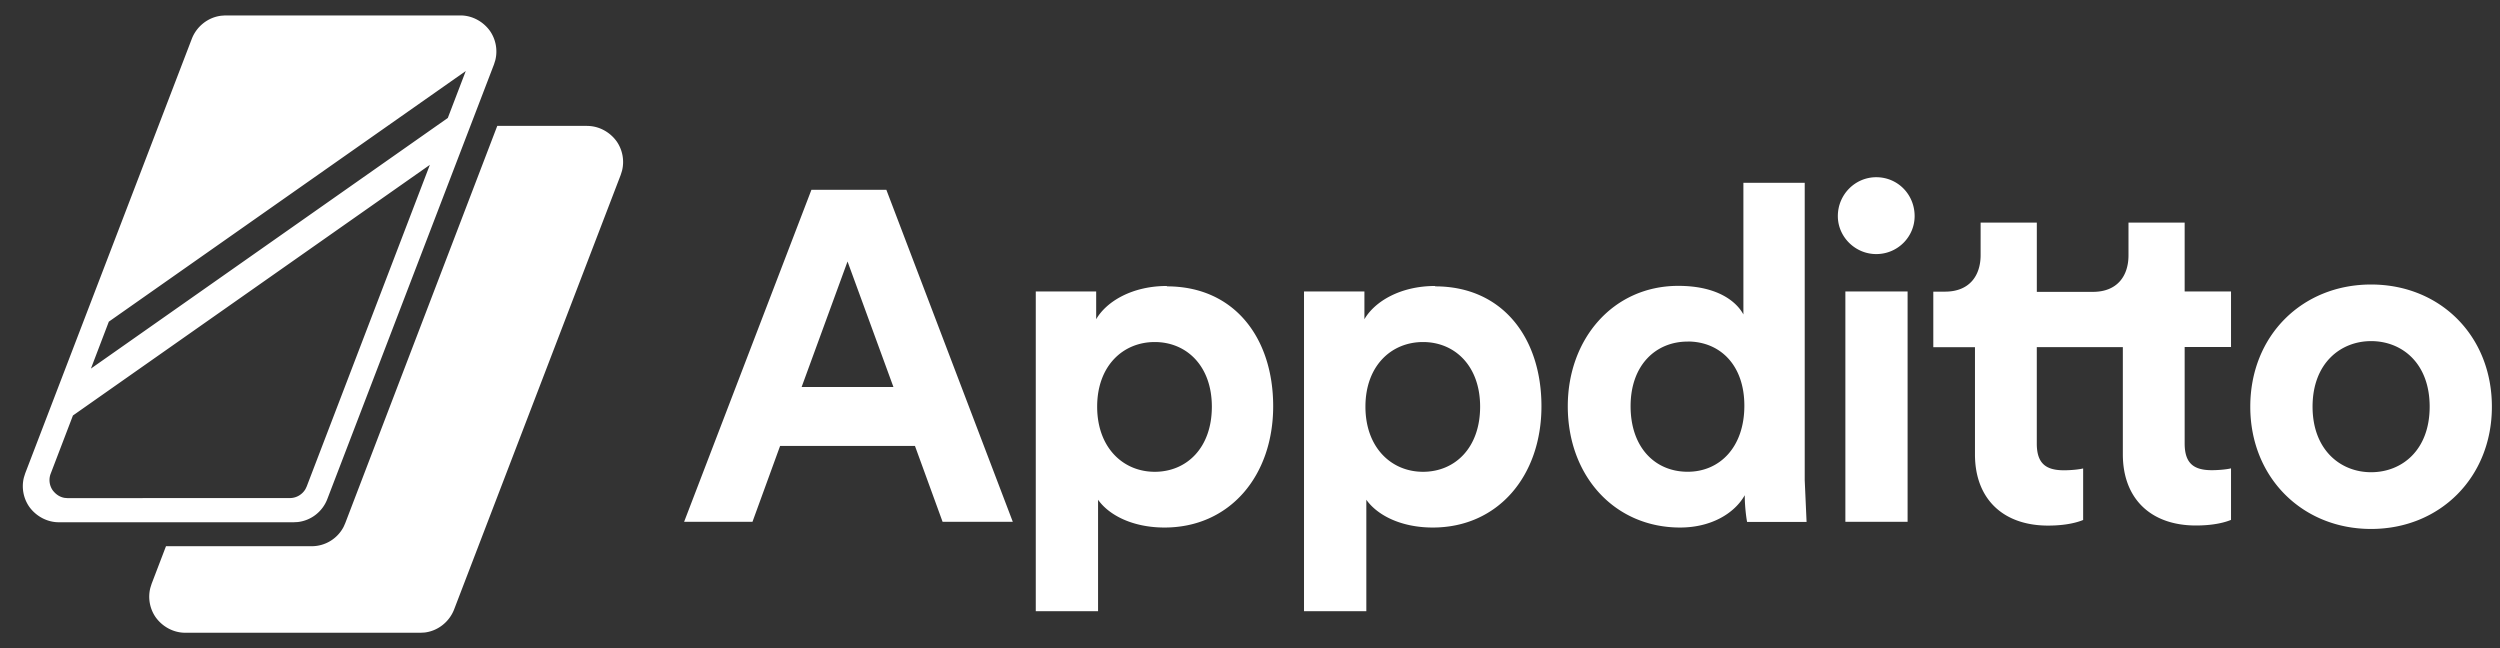 <svg xmlns="http://www.w3.org/2000/svg" viewBox="0 0 81 21" width="81" height="21"><rect x="0" y="0" width="81" height="21" fill="#333333" stroke="none"/><path d="M19.024 4.08c.384 0 .742.2.96.507a1.17 1.17 0 0 1 .17.944l-.043.137-5.4 14.084c-.157.4-.528.694-.957.742l-.13.007H6c-.384 0-.742-.2-.96-.507a1.17 1.17 0 0 1-.17-.944l.043-.137.465-1.216h4.723c.438 0 .835-.247 1.033-.63l.053-.12 4.925-12.87h2.902zm18.783 5.198c2.185 0 3.444 1.67 3.444 3.884 0 2.26-1.41 3.93-3.52 3.93-1.032 0-1.8-.4-2.154-.9v3.61h-2.018V9.443h1.957v.9c.334-.577 1.168-1.077 2.29-1.077zm8.692 0c2.185 0 3.444 1.67 3.444 3.884 0 2.26-1.41 3.93-3.52 3.93-1.032 0-1.8-.4-2.154-.9v3.61H42.25V9.443h1.957v.9c.334-.577 1.168-1.077 2.29-1.077zm30.324-.06c2.23 0 3.914 1.654 3.914 3.96 0 2.29-1.684 3.96-3.914 3.96s-3.914-1.67-3.914-3.96c0-2.306 1.684-3.96 3.914-3.96zm-18.35-3.292v9.634l.06 1.35h-1.927c-.03-.152-.076-.516-.076-.865-.334.592-1.092 1.047-2.094 1.047-2.124 0-3.64-1.67-3.64-3.93 0-2.185 1.472-3.9 3.58-3.9 1.3 0 1.897.53 2.11.926V5.923h1.988zm7.52 1.3v2.23h1.817c.79 0 1.153-.516 1.153-1.183V7.213h1.82v2.23h1.502v1.8h-1.502v3.126c0 .652.303.865.88.865.243 0 .516-.03.622-.06v1.67c-.182.076-.546.182-1.138.182-1.457 0-2.367-.865-2.367-2.306v-3.474h-2.788v3.126c0 .652.303.865.88.865.243 0 .516-.03.622-.06v1.67c-.182.076-.546.182-1.138.182-1.457 0-2.367-.865-2.367-2.306v-3.474h-1.35v-1.8h.38c.79 0 1.153-.516 1.153-1.183V7.213h1.82zM14.918.5c.384 0 .742.2.96.507a1.17 1.17 0 0 1 .17.944l-.043.137-5.4 14.082c-.157.41-.528.696-.957.744l-.13.007H1.904c-.383 0-.742-.2-.96-.507a1.17 1.17 0 0 1-.17-.943l.043-.136 5.4-14.084c.157-.4.528-.694.957-.742L7.294.5h7.624zm13.8 5.65l4.097 10.757H30.54l-.895-2.458h-4.37l-.895 2.458h-2.215L26.29 6.15h2.428zm33.088 3.292v7.465H59.79V9.443h2.018zm-47.88-4.1l-11.563 8.12-.72 1.883c-.07.18-.045.382.064.54.1.132.23.22.385.246l.095.008 7.206-.002c.21 0 .403-.115.506-.295l.038-.08 3.99-10.42zm62.898 5.71c-.986 0-1.897.713-1.897 2.124 0 1.396.9 2.124 1.897 2.124s1.897-.713 1.897-2.124-.9-2.124-1.897-2.124zm-39.41.03c-1.032 0-1.866.774-1.866 2.094s.834 2.11 1.866 2.11 1.85-.774 1.85-2.11c0-1.32-.82-2.094-1.85-2.094zm8.692 0c-1.032 0-1.866.774-1.866 2.094s.834 2.11 1.866 2.11 1.85-.774 1.85-2.11c0-1.32-.82-2.094-1.85-2.094zm8.575-.015c-1.032 0-1.85.76-1.85 2.094s.79 2.124 1.85 2.124c1.032 0 1.836-.79 1.836-2.14 0-1.335-.804-2.08-1.836-2.08zM27.46 8.472l-1.487 4.066h2.974L27.46 8.472zm-12.37-6.17l-11.564 8.12-.58 1.52 11.563-8.12.582-1.522zm45.7 3.44c.698 0 1.244.56 1.244 1.26 0 .668-.546 1.23-1.244 1.23-.683 0-1.244-.56-1.244-1.23 0-.698.56-1.26 1.244-1.26z" fill="#fff" fill-rule="evenodd"/></svg>
